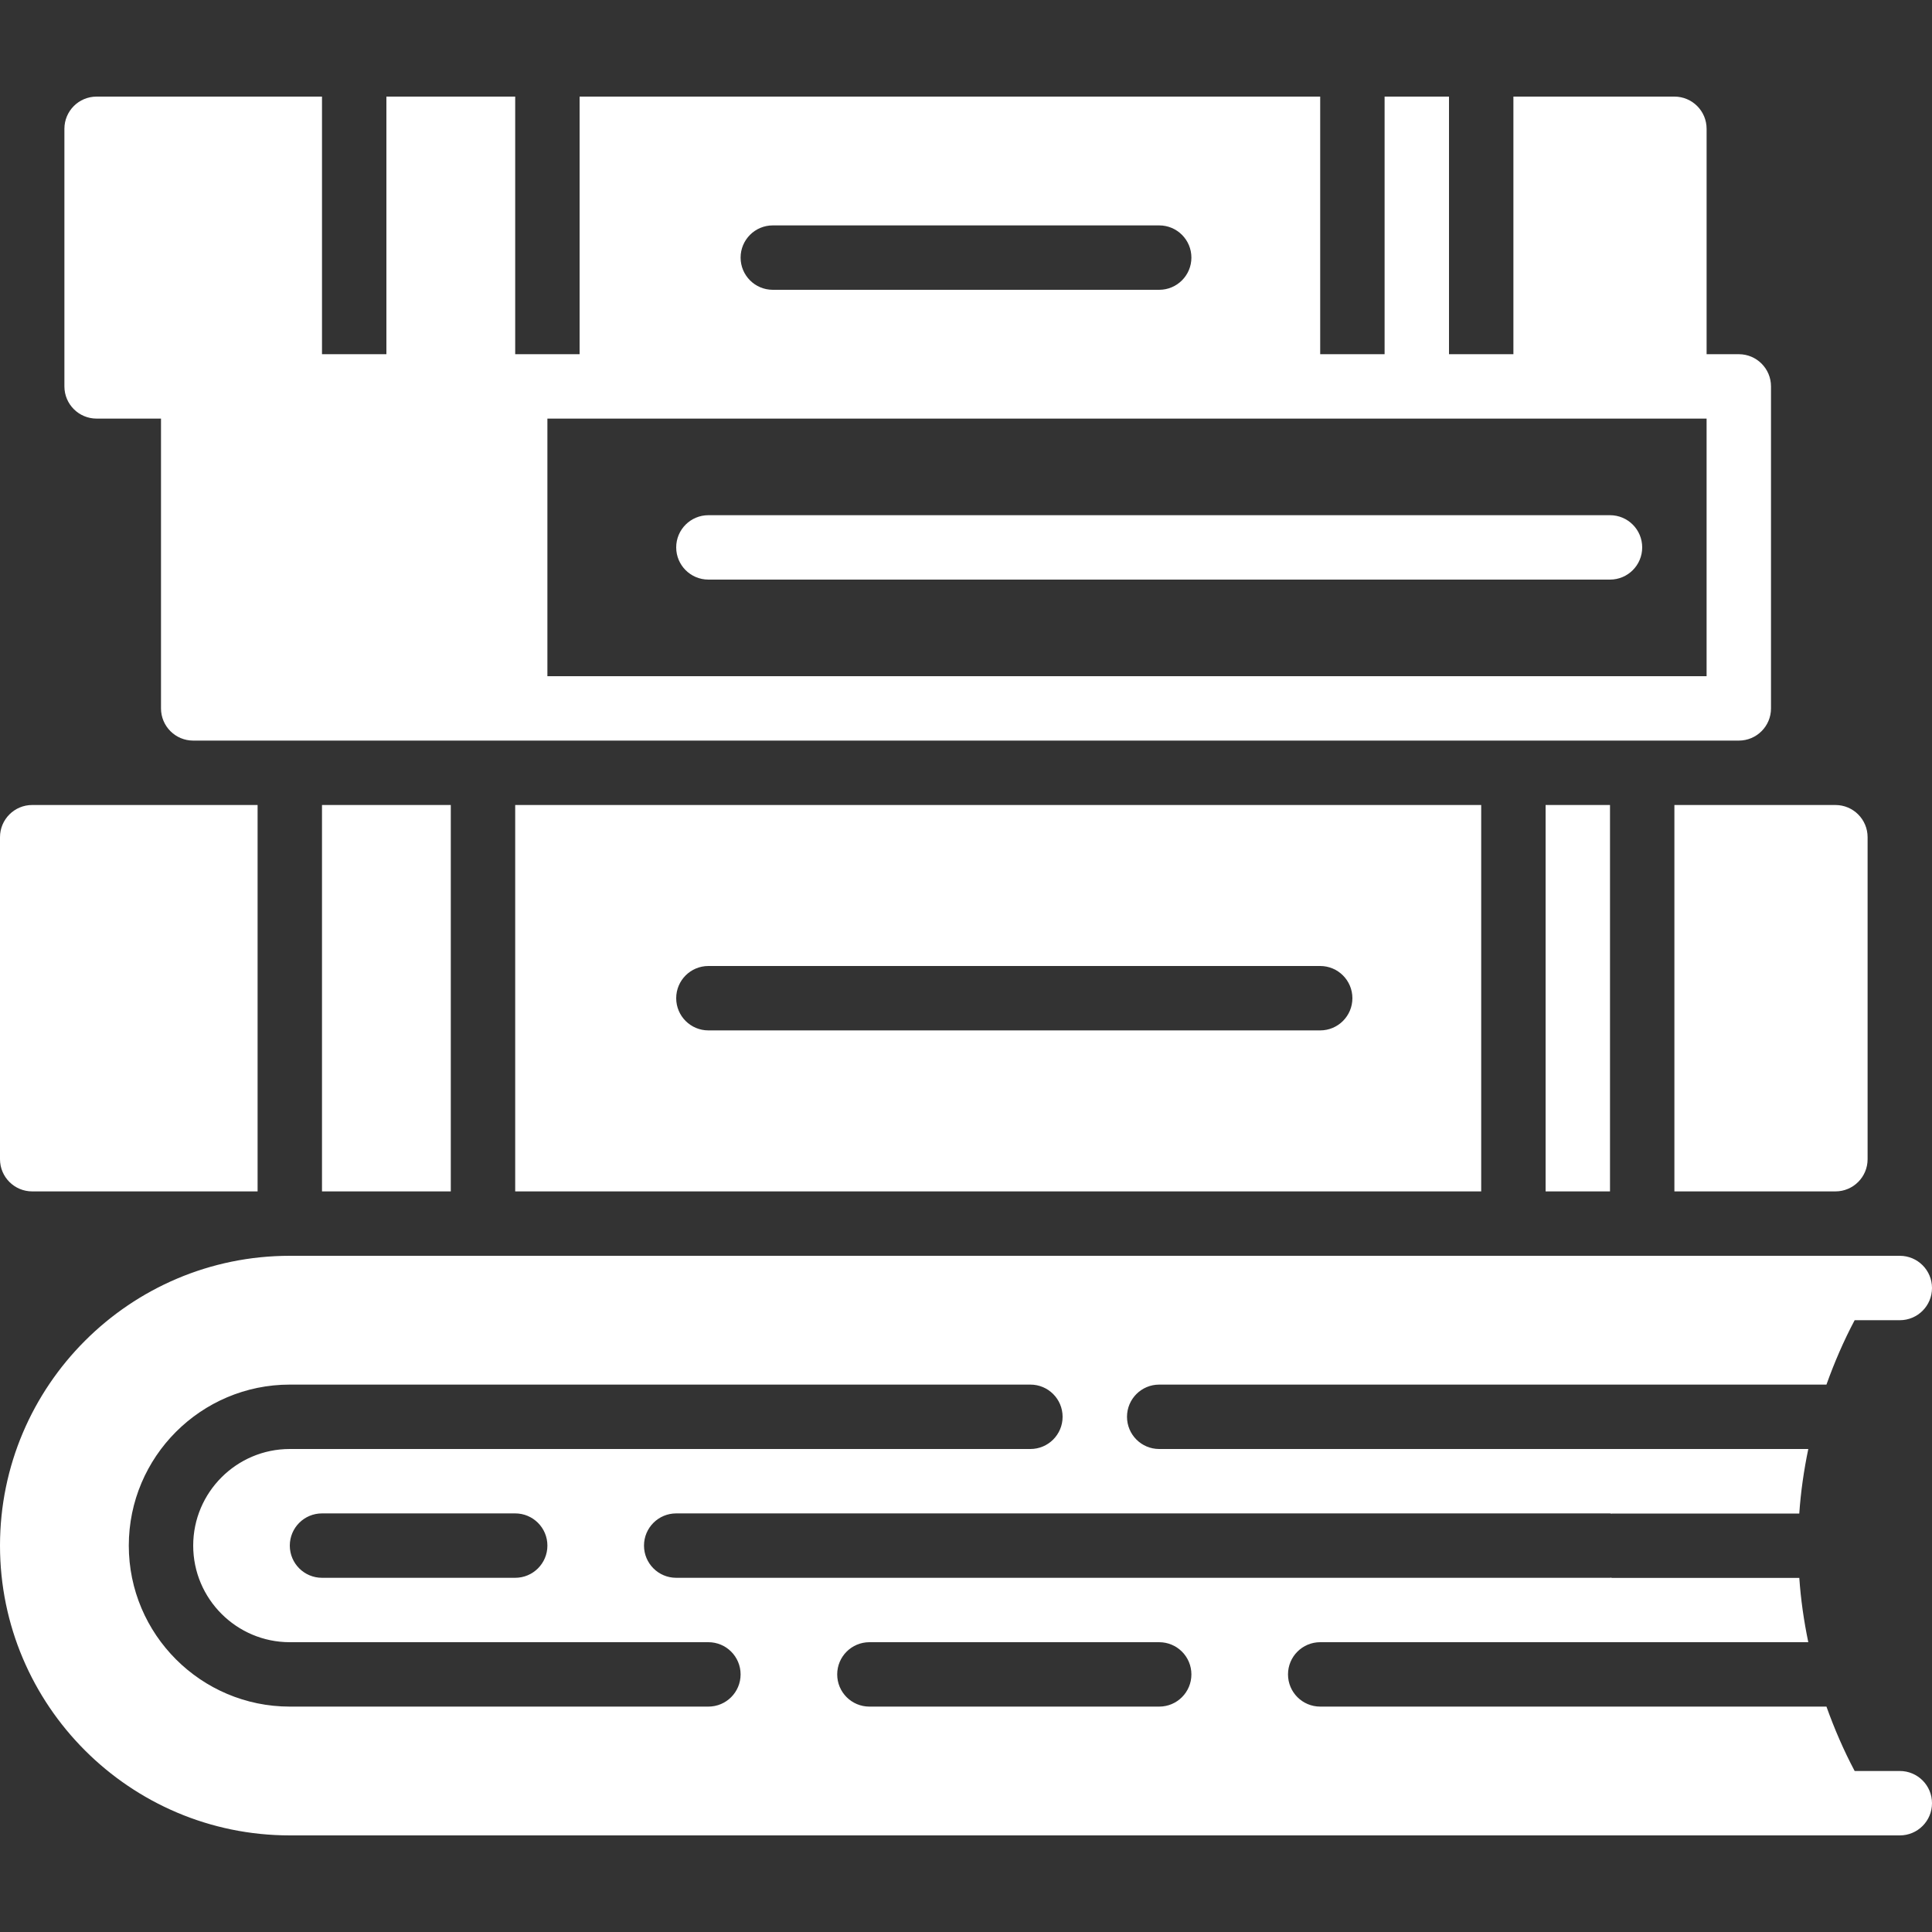 <?xml version="1.0" encoding="iso-8859-1"?>
<!-- Generator: Adobe Illustrator 19.0.0, SVG Export Plug-In . SVG Version: 6.00 Build 0)  -->
<svg xmlns="http://www.w3.org/2000/svg" xmlns:xlink="http://www.w3.org/1999/xlink" version="1.1" id="Layer_1" x="0px" y="0px" viewBox="0 0 512 512" style="enable-background:new 0 0 512 512;" xml:space="preserve" width="512px" height="512px">
<rect x="0" y="0" width="512" height="512" fill="#333333" stroke="none"/>
<g>
	<g>
		<g>
			<path d="M136.533,315.733h256v-102.4h-256V315.733z M187.733,256h162.133c4.71,0,8.533,3.814,8.533,8.533     s-3.823,8.533-8.533,8.533H187.733c-4.71,0-8.533-3.814-8.533-8.533S183.023,256,187.733,256z" fill="#FFFFFF"/>
			<rect x="85.333" y="213.333" width="34.133" height="102.4" fill="#FFFFFF"/>
			<rect x="409.6" y="213.333" width="17.067" height="102.4" fill="#FFFFFF"/>
			<path d="M443.733,315.733H486.4c4.719,0,8.533-3.814,8.533-8.533v-85.333c0-4.719-3.814-8.533-8.533-8.533h-42.667V315.733z" fill="#FFFFFF"/>
			<path d="M8.533,315.733h59.733v-102.4H8.533c-4.71,0-8.533,3.814-8.533,8.533V307.2C0,311.919,3.823,315.733,8.533,315.733z" fill="#FFFFFF"/>
			<path d="M25.6,110.933h17.067v76.8c0,4.719,3.823,8.533,8.533,8.533h51.2h34.133H460.8c4.719,0,8.533-3.814,8.533-8.533V102.4     c0-4.719-3.814-8.533-8.533-8.533h-8.533V34.133c0-4.719-3.814-8.533-8.533-8.533h-42.667v68.267H384V25.6h-17.067v68.267     h-17.067V25.6H153.6v68.267h-17.067V25.6H102.4v68.267H85.333V25.6H25.6c-4.71,0-8.533,3.814-8.533,8.533V102.4     C17.067,107.119,20.89,110.933,25.6,110.933z M204.8,59.733h102.4c4.71,0,8.533,3.814,8.533,8.533S311.91,76.8,307.2,76.8H204.8     c-4.71,0-8.533-3.814-8.533-8.533S200.09,59.733,204.8,59.733z M145.067,110.933H358.4h34.133h51.2h8.533V179.2h-307.2V110.933z" fill="#FFFFFF"/>
			<path d="M426.667,136.533H187.733c-4.71,0-8.533,3.814-8.533,8.533s3.823,8.533,8.533,8.533h238.933     c4.719,0,8.533-3.814,8.533-8.533S431.386,136.533,426.667,136.533z" fill="#FFFFFF"/>
			<path d="M503.467,469.333h-11.964c-2.927-5.513-5.385-11.23-7.475-17.067H349.867c-4.71,0-8.533-3.814-8.533-8.533     s3.823-8.533,8.533-8.533h129.348c-1.169-5.615-1.988-11.307-2.381-17.033h-49.587c-0.128,0-0.239-0.068-0.375-0.077     c-0.068,0-0.128,0.043-0.205,0.043H179.2c-4.71,0-8.533-3.814-8.533-8.533c0-4.719,3.823-8.533,8.533-8.533h247.467     c0.137,0,0.247,0.068,0.375,0.077c0.068,0,0.137-0.043,0.205-0.043h49.579c0.393-5.751,1.22-11.46,2.389-17.101H307.2     c-4.71,0-8.533-3.814-8.533-8.533s3.823-8.533,8.533-8.533h176.828c2.091-5.837,4.548-11.554,7.475-17.067h11.964     c4.719,0,8.533-3.814,8.533-8.533c0-4.719-3.814-8.533-8.533-8.533H486.4h-59.733H76.8C34.458,332.8,0,367.249,0,409.6     c0,42.351,34.458,76.8,76.8,76.8h349.867H486.4h17.067c4.719,0,8.533-3.814,8.533-8.533     C512,473.148,508.186,469.333,503.467,469.333z M187.733,452.267H76.8c-23.526,0-42.667-19.14-42.667-42.667     c0-23.526,19.14-42.667,42.667-42.667h196.267c4.71,0,8.533,3.814,8.533,8.533S277.777,384,273.067,384H76.8     c-14.114,0-25.6,11.486-25.6,25.6c0,14.114,11.486,25.6,25.6,25.6h110.933c4.71,0,8.533,3.814,8.533,8.533     S192.444,452.267,187.733,452.267z M145.067,409.6c0,4.719-3.823,8.533-8.533,8.533h-51.2c-4.71,0-8.533-3.814-8.533-8.533     c0-4.719,3.823-8.533,8.533-8.533h51.2C141.244,401.067,145.067,404.881,145.067,409.6z M307.2,452.267h-76.8     c-4.71,0-8.533-3.814-8.533-8.533s3.823-8.533,8.533-8.533h76.8c4.71,0,8.533,3.814,8.533,8.533S311.91,452.267,307.2,452.267z" fill="#FFFFFF"/>
		</g>
	</g>
</g>
<g>
</g>
<g>
</g>
<g>
</g>
<g>
</g>
<g>
</g>
<g>
</g>
<g>
</g>
<g>
</g>
<g>
</g>
<g>
</g>
<g>
</g>
<g>
</g>
<g>
</g>
<g>
</g>
<g>
</g>
</svg>
